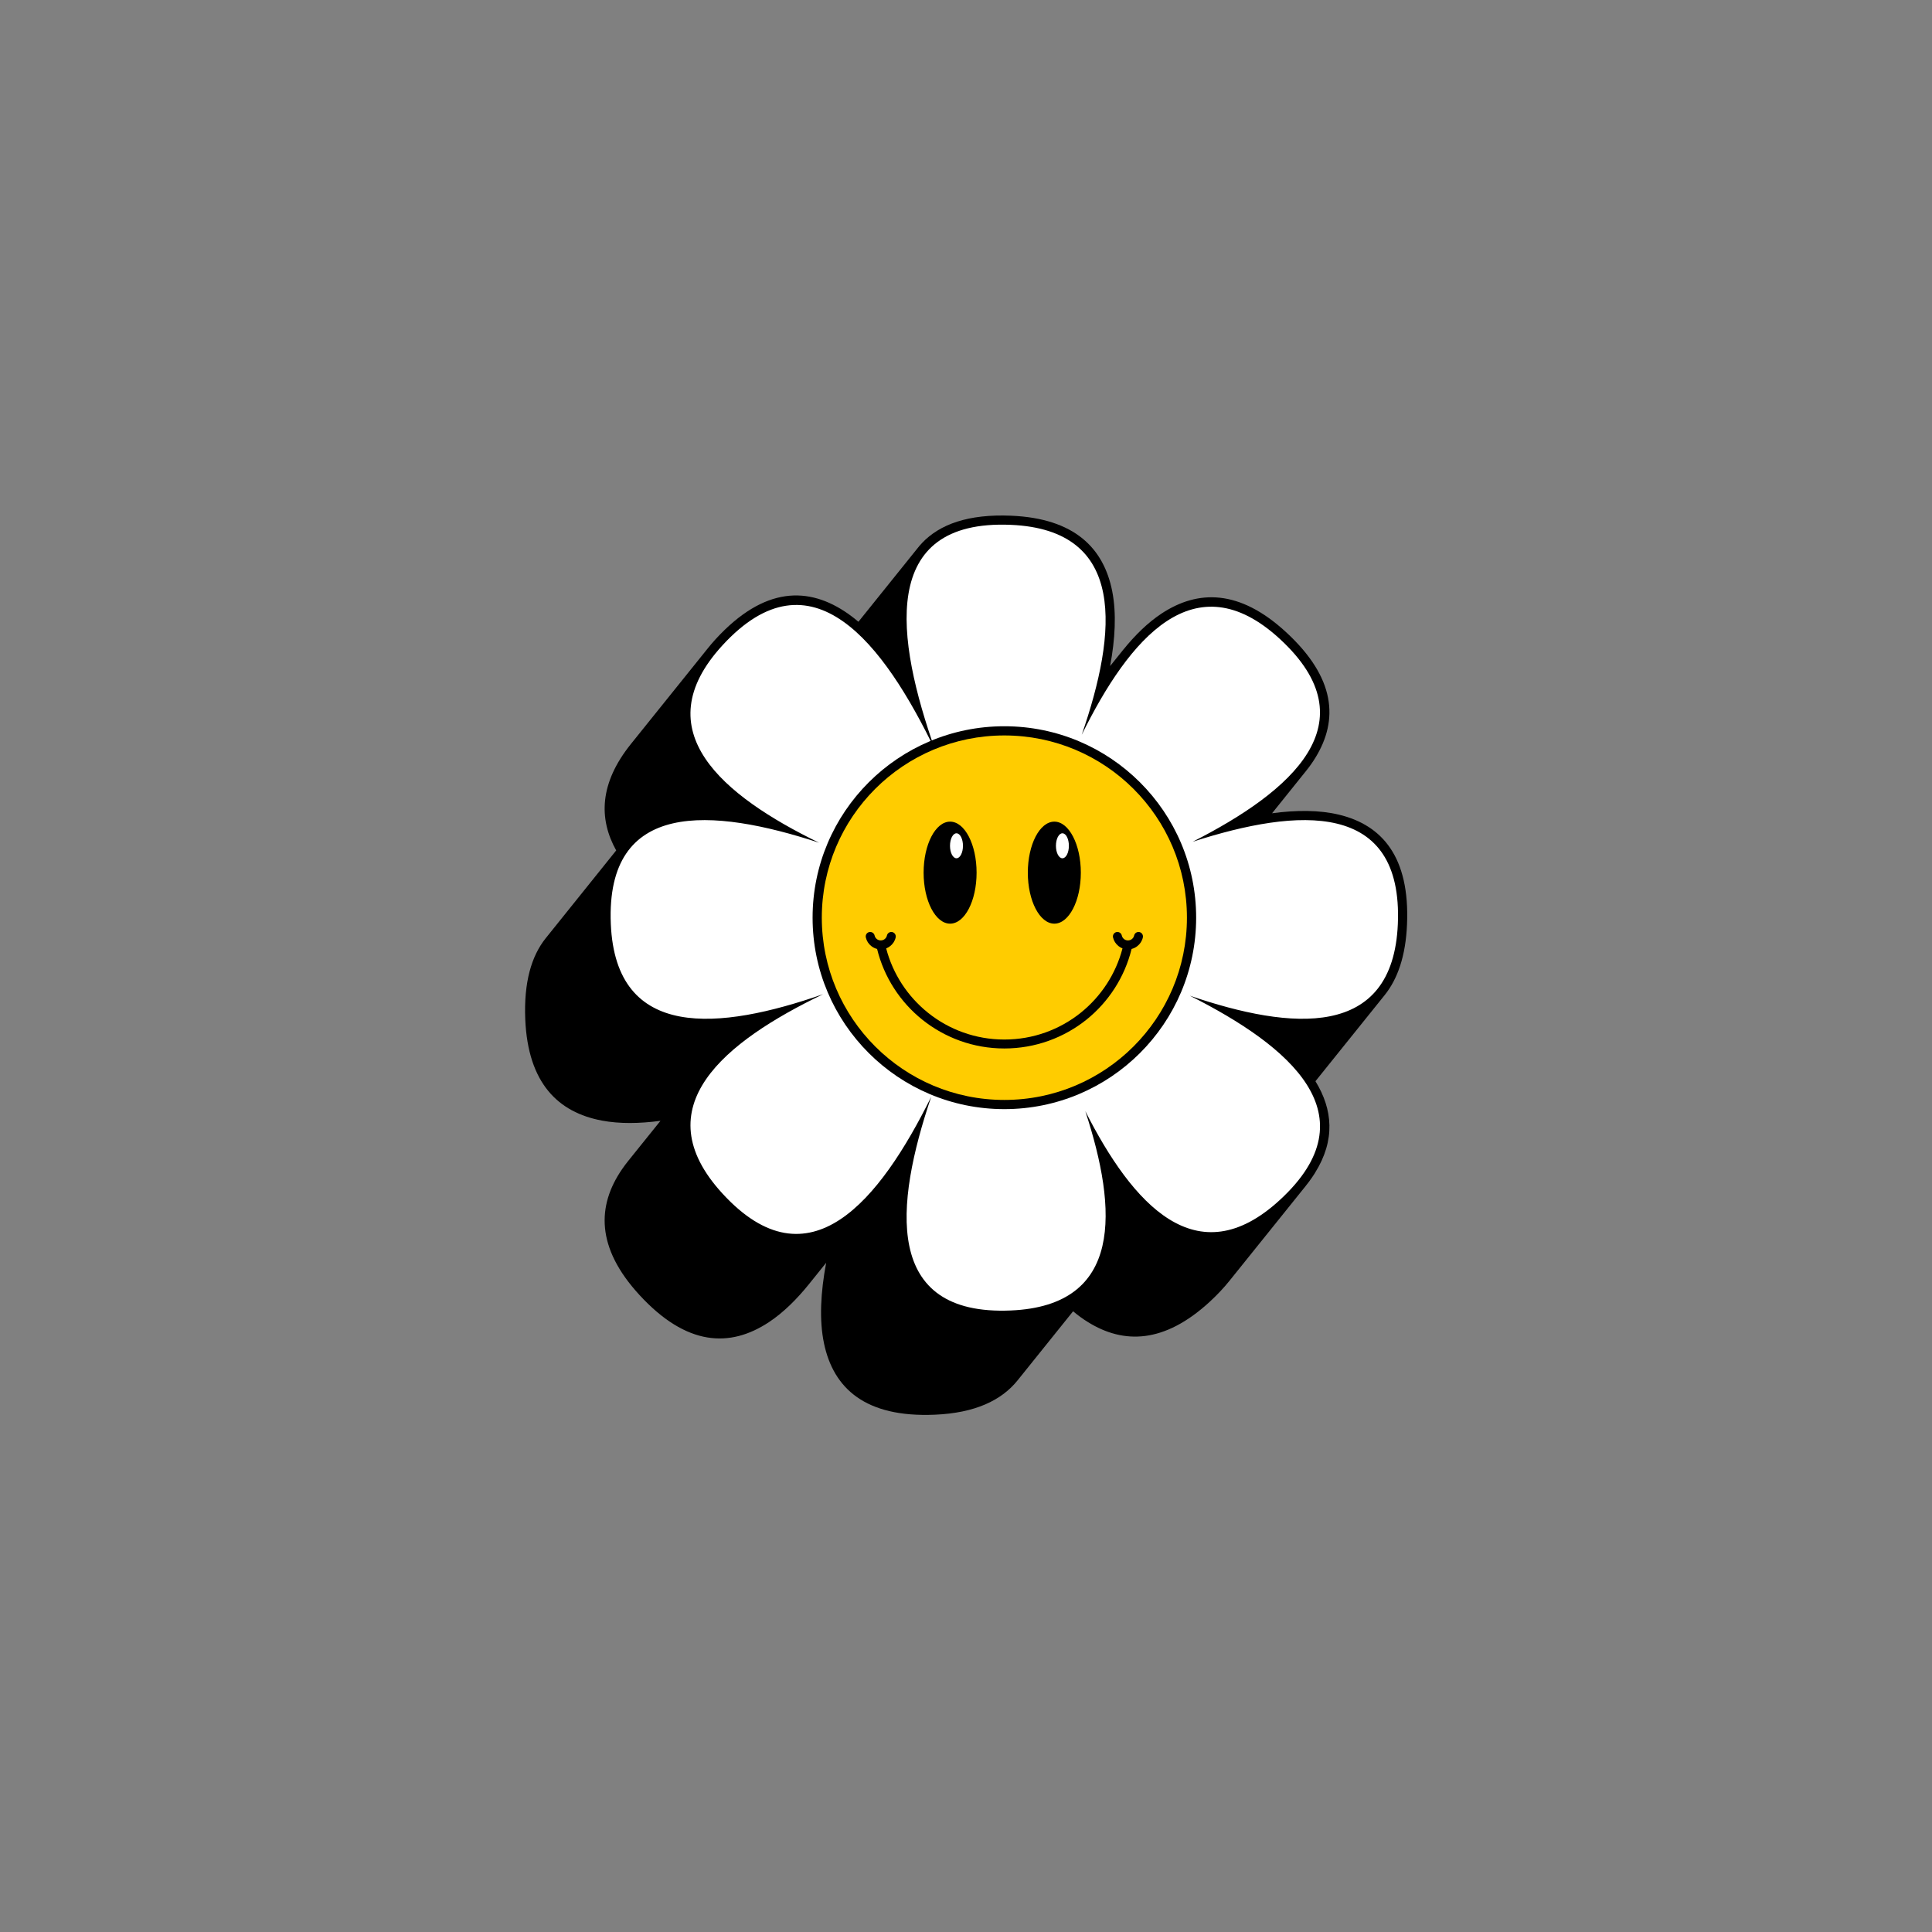 <svg xmlns="http://www.w3.org/2000/svg" xmlns:xlink="http://www.w3.org/1999/xlink" width="500" zoomAndPan="magnify" viewBox="0 0 375 375" height="500" preserveAspectRatio="xMidYMid meet" version="1.0"><rect x="0" y="0" width="375" height="375" fill="#808080" stroke="none"/><defs><clipPath id="a413084700"><path d="M 101.012 100 L 274 100 L 274 275 L 101.012 275 Z M 101.012 100 " clip-rule="nonzero"/></clipPath></defs><g clip-path="url(#a413084700)"><path fill="#000000" d="M 160.359 245.102 L 157.117 249.133 C 154.637 252.223 152.008 254.805 149.23 256.641 C 141.699 261.609 133.266 261.32 124.09 251.324 C 115.688 242.172 115.852 234.055 120.746 226.934 C 121.105 226.41 121.484 225.902 121.891 225.391 L 128.199 217.547 C 124.109 218.098 120.266 218.148 116.844 217.508 C 108.34 215.914 102.484 210.273 101.953 197.867 C 101.656 190.676 103.141 185.574 105.93 182.098 L 119.602 165.07 C 116.168 158.898 116.352 152.012 122.473 144.391 L 137.305 125.938 C 137.793 125.312 138.336 124.691 138.906 124.059 C 148.34 113.785 156.965 113.746 164.652 119.152 C 165.316 119.621 165.969 120.133 166.621 120.684 L 178.191 106.289 C 178.254 106.207 178.324 106.125 178.387 106.055 C 178.406 106.023 178.426 106.004 178.445 105.973 C 178.609 105.789 178.773 105.605 178.949 105.422 C 178.957 105.41 178.969 105.402 178.969 105.391 C 182.422 101.758 187.941 99.75 196.25 100.098 C 208.594 100.617 214.246 106.402 215.891 114.805 C 216.719 119.082 216.453 124.027 215.473 129.281 L 217.875 126.293 C 217.926 126.23 217.965 126.172 218.016 126.109 C 218.027 126.102 218.047 126.078 218.059 126.07 C 220.367 123.223 222.832 120.824 225.457 119.09 C 232.551 114.418 240.594 114.387 249.605 122.684 C 259.262 131.559 259.824 139.73 255.328 147.055 C 254.797 147.93 254.184 148.797 253.5 149.645 L 246.906 157.855 C 251.66 157.215 256.094 157.215 259.918 158.133 C 268.285 160.164 273.664 166.344 273.102 179.422 C 272.844 185.535 271.293 190.004 268.758 193.156 C 264.281 198.727 259.805 204.297 255.328 209.863 C 258.691 215.344 259.223 221.289 255.246 227.645 C 255.238 227.668 255.215 227.688 255.207 227.719 C 255.062 227.941 254.91 228.168 254.758 228.402 C 254.727 228.453 254.684 228.504 254.645 228.566 C 254.512 228.758 254.367 228.961 254.227 229.156 C 254.172 229.227 254.121 229.289 254.082 229.359 C 253.93 229.555 253.773 229.758 253.613 229.961 C 253.57 230.012 253.52 230.074 253.48 230.137 C 253.457 230.156 253.449 230.176 253.438 230.195 L 238.609 248.641 C 237.535 249.977 236.27 251.324 234.789 252.691 C 226 260.77 218.129 260.945 211.16 256.609 C 210.18 256.008 209.219 255.305 208.289 254.516 L 197.527 267.91 C 194.391 271.82 189.25 274.27 181.422 274.594 C 167.953 275.164 161.777 269.492 159.938 260.75 C 158.988 256.199 159.285 250.824 160.359 245.102 " fill-opacity="1" fill-rule="evenodd"/></g><path fill="#ffffff" d="M 180.746 212.895 C 170.793 232.992 157.066 250.02 140.227 231.664 C 124.836 214.895 140.625 202.184 159.754 192.98 C 139.703 199.961 119.531 202.082 118.559 179.352 C 117.539 155.094 138.223 156.777 158.98 163.57 C 140.195 154.41 125.039 141.809 140.227 125.262 C 157.527 106.402 171.539 124.895 181.555 145.695 C 173.828 123.875 170.516 100.789 196.18 101.871 C 218.805 102.828 216.84 122.723 209.965 142.617 C 219.203 123.887 231.863 108.789 248.398 124 C 266.121 140.301 250.738 153.594 231.488 163.387 C 252.047 156.746 272.344 155.316 271.32 179.352 C 270.371 201.773 250.73 200.012 230.953 193.266 C 250.453 203.082 266.293 216.465 248.41 232.922 C 232.273 247.766 219.836 233.758 210.66 215.68 C 216.953 234.867 218.027 253.445 196.18 254.363 C 171.438 255.414 173.625 233.98 180.746 212.895 " fill-opacity="1" fill-rule="evenodd"/><path fill="#000000" d="M 194.941 140.965 C 215.504 140.965 232.172 157.602 232.172 178.117 C 232.172 198.645 215.504 215.281 194.941 215.281 C 174.391 215.281 157.723 198.645 157.723 178.117 C 157.723 157.602 174.391 140.965 194.941 140.965 " fill-opacity="1" fill-rule="evenodd"/><path fill="#ffcc00" d="M 194.941 142.75 C 214.512 142.75 230.383 158.582 230.383 178.117 C 230.383 197.652 214.512 213.496 194.941 213.496 C 175.371 213.496 159.512 197.652 159.512 178.117 C 159.512 158.582 175.371 142.75 194.941 142.75 " fill-opacity="1" fill-rule="evenodd"/><path fill="#000000" d="M 184.414 159.48 C 187.258 159.48 189.555 163.918 189.555 169.387 C 189.555 174.844 187.258 179.281 184.414 179.281 C 181.574 179.281 179.273 174.844 179.273 169.387 C 179.273 163.918 181.574 159.48 184.414 159.48 " fill-opacity="1" fill-rule="evenodd"/><path fill="#000000" d="M 204.648 159.48 C 207.48 159.48 209.789 163.918 209.789 169.387 C 209.789 174.844 207.48 179.281 204.648 179.281 C 201.809 179.281 199.5 174.844 199.5 169.387 C 199.5 163.918 201.809 159.48 204.648 159.48 " fill-opacity="1" fill-rule="evenodd"/><path fill="#000000" d="M 219.641 184.188 C 218.293 189.688 215.145 194.492 210.863 197.93 C 206.5 201.418 200.961 203.508 194.941 203.508 C 188.922 203.508 183.395 201.418 179.031 197.93 C 174.738 194.492 171.59 189.688 170.242 184.188 C 169.82 184.086 169.434 183.891 169.098 183.617 C 168.574 183.207 168.207 182.617 168.055 181.953 C 167.953 181.484 168.246 181.016 168.719 180.914 C 169.188 180.812 169.656 181.117 169.762 181.586 C 169.82 181.863 169.977 182.098 170.191 182.27 C 170.395 182.434 170.66 182.535 170.957 182.535 C 171.242 182.535 171.508 182.434 171.723 182.27 C 171.938 182.098 172.09 181.863 172.152 181.586 C 172.254 181.117 172.715 180.812 173.184 180.914 C 173.652 181.016 173.949 181.484 173.848 181.953 C 173.707 182.617 173.328 183.207 172.805 183.617 C 172.57 183.809 172.305 183.973 172.008 184.086 C 173.305 189.074 176.199 193.43 180.121 196.574 C 184.18 199.828 189.332 201.773 194.941 201.773 C 200.562 201.773 205.711 199.828 209.77 196.574 C 213.684 193.43 216.574 189.074 217.875 184.086 C 217.586 183.973 217.32 183.809 217.078 183.617 C 216.566 183.207 216.188 182.617 216.035 181.953 C 215.934 181.484 216.238 181.016 216.707 180.914 C 217.18 180.812 217.641 181.117 217.742 181.586 C 217.801 181.863 217.957 182.098 218.172 182.27 C 218.375 182.434 218.641 182.535 218.938 182.535 C 219.223 182.535 219.5 182.434 219.703 182.27 C 219.918 182.098 220.07 181.863 220.133 181.586 C 220.234 181.117 220.695 180.812 221.164 180.914 C 221.633 181.016 221.93 181.484 221.828 181.953 C 221.688 182.617 221.309 183.207 220.785 183.617 C 220.461 183.891 220.07 184.086 219.641 184.188 " fill-opacity="1" fill-rule="nonzero"/><path fill="#ffffff" d="M 185.652 161.742 C 186.348 161.742 186.91 162.824 186.91 164.172 C 186.91 165.508 186.348 166.59 185.652 166.59 C 184.957 166.59 184.395 165.508 184.395 164.172 C 184.395 162.824 184.957 161.742 185.652 161.742 " fill-opacity="1" fill-rule="evenodd"/><path fill="#ffffff" d="M 206.215 161.742 C 206.91 161.742 207.469 162.824 207.469 164.172 C 207.469 165.508 206.91 166.59 206.215 166.59 C 205.52 166.59 204.957 165.508 204.957 164.172 C 204.957 162.824 205.52 161.742 206.215 161.742 " fill-opacity="1" fill-rule="evenodd"/></svg>